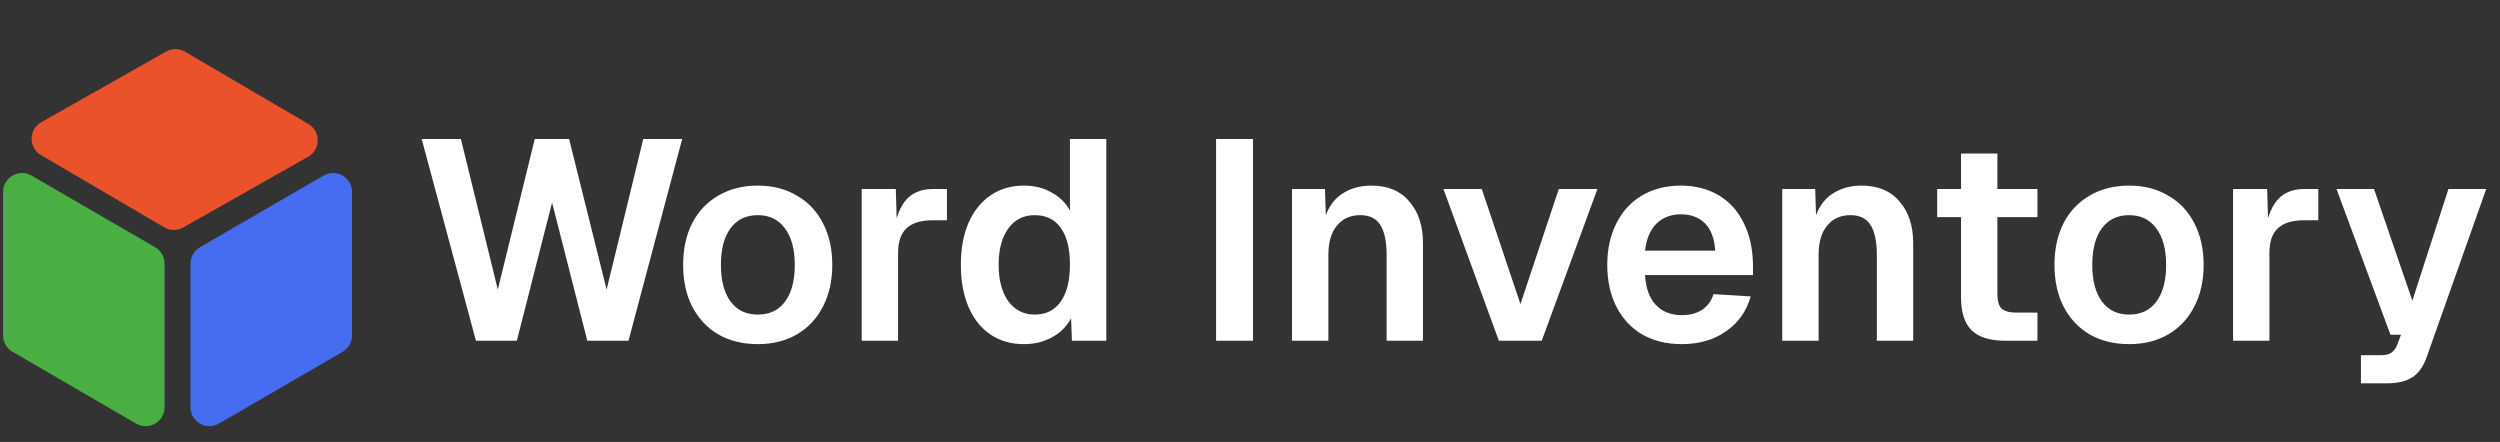 <svg width="396" height="70" viewBox="0 0 396 70" fill="none" xmlns="http://www.w3.org/2000/svg">
<rect x="0" y="0" width="396" height="70" fill="#333333" stroke="none"/>
<path opacity="0.95" d="M31.671 39.162C30.746 39.698 30.176 40.687 30.176 41.757V64.502C30.176 66.815 32.682 68.258 34.682 67.096L54.264 55.725C55.189 55.189 55.758 54.2 55.758 53.131V30.406C55.758 28.094 53.253 26.651 51.253 27.811L31.671 39.162Z" fill="#4870FB"/>
<path opacity="0.95" d="M26.016 36.012C26.939 36.553 28.08 36.562 29.011 36.035L48.805 24.83C50.818 23.691 50.839 20.799 48.843 19.631L29.301 8.191C28.378 7.651 27.238 7.643 26.307 8.169L6.531 19.364C4.519 20.503 4.497 23.393 6.491 24.563L26.016 36.012Z" fill="#F4542C"/>
<path d="M24.575 39.162C25.5 39.698 26.07 40.687 26.07 41.757V64.502C26.07 66.815 23.564 68.258 21.564 67.096L1.982 55.725C1.057 55.189 0.488 54.2 0.488 53.131V30.406C0.488 28.094 2.993 26.651 4.993 27.811L24.575 39.162Z" fill="#49AF42"/>
<path d="M66.793 22.02H73.003L78.853 45.87L84.703 22.02H90.148L96.088 45.87L101.893 22.02H108.058L99.553 53.97H93.028L87.448 32.1L81.868 53.97H75.388L66.793 22.02ZM120.043 54.51C117.673 54.51 115.588 54 113.788 52.98C112.018 51.93 110.638 50.46 109.648 48.57C108.688 46.68 108.208 44.475 108.208 41.955C108.208 39.435 108.688 37.23 109.648 35.34C110.638 33.45 112.018 31.995 113.788 30.975C115.588 29.925 117.673 29.4 120.043 29.4C122.383 29.4 124.438 29.925 126.208 30.975C128.008 31.995 129.388 33.45 130.348 35.34C131.338 37.23 131.833 39.435 131.833 41.955C131.833 44.475 131.338 46.68 130.348 48.57C129.388 50.46 128.008 51.93 126.208 52.98C124.438 54 122.383 54.51 120.043 54.51ZM120.043 49.83C121.903 49.83 123.343 49.14 124.363 47.76C125.383 46.38 125.893 44.445 125.893 41.955C125.893 39.465 125.368 37.53 124.318 36.15C123.298 34.77 121.873 34.08 120.043 34.08C118.183 34.08 116.743 34.77 115.723 36.15C114.703 37.53 114.193 39.465 114.193 41.955C114.193 44.445 114.703 46.38 115.723 47.76C116.743 49.14 118.183 49.83 120.043 49.83ZM136.496 29.94H141.896L142.031 34.575C142.511 32.985 143.216 31.815 144.146 31.065C145.106 30.315 146.321 29.94 147.791 29.94H149.996V34.89H147.746C145.886 34.89 144.506 35.31 143.606 36.15C142.706 36.96 142.256 38.28 142.256 40.11V53.97H136.496V29.94ZM162.188 54.51C160.148 54.51 158.378 54 156.878 52.98C155.378 51.96 154.223 50.505 153.413 48.615C152.603 46.725 152.198 44.505 152.198 41.955C152.198 39.405 152.603 37.185 153.413 35.295C154.253 33.405 155.423 31.95 156.923 30.93C158.423 29.91 160.178 29.4 162.188 29.4C163.838 29.4 165.293 29.76 166.553 30.48C167.843 31.17 168.818 32.13 169.478 33.36V22.02H175.238V53.97H169.793L169.658 50.415C168.968 51.705 167.963 52.71 166.643 53.43C165.323 54.15 163.838 54.51 162.188 54.51ZM163.898 49.83C165.668 49.83 167.033 49.155 167.993 47.805C168.983 46.425 169.478 44.475 169.478 41.955C169.478 39.405 168.998 37.455 168.038 36.105C167.078 34.755 165.698 34.08 163.898 34.08C162.128 34.08 160.733 34.785 159.713 36.195C158.693 37.605 158.183 39.525 158.183 41.955C158.183 44.355 158.693 46.275 159.713 47.715C160.763 49.125 162.158 49.83 163.898 49.83ZM192.624 22.02H198.474V53.97H192.624V22.02ZM204.655 29.94H209.875L210.01 34.08C210.61 32.49 211.54 31.32 212.8 30.57C214.06 29.79 215.53 29.4 217.21 29.4C219.82 29.4 221.83 30.24 223.24 31.92C224.68 33.57 225.4 35.775 225.4 38.535V53.97H219.64V40.38C219.64 38.28 219.31 36.705 218.65 35.655C218.02 34.605 216.955 34.08 215.455 34.08C213.895 34.08 212.665 34.635 211.765 35.745C210.865 36.825 210.415 38.37 210.415 40.38V53.97H204.655V29.94ZM228.642 29.94H234.717L240.837 48.165L246.912 29.94H253.032L244.212 53.97H237.417L228.642 29.94ZM266.38 54.51C264.01 54.51 261.925 54 260.125 52.98C258.355 51.93 256.99 50.46 256.03 48.57C255.07 46.68 254.59 44.475 254.59 41.955C254.59 39.465 255.07 37.275 256.03 35.385C256.99 33.465 258.34 31.995 260.08 30.975C261.85 29.925 263.905 29.4 266.245 29.4C268.525 29.4 270.52 29.91 272.23 30.93C273.97 31.95 275.305 33.435 276.235 35.385C277.195 37.305 277.675 39.6 277.675 42.27V43.575H260.575C260.695 45.645 261.265 47.22 262.285 48.3C263.305 49.38 264.685 49.92 266.425 49.92C267.685 49.92 268.75 49.635 269.62 49.065C270.49 48.465 271.09 47.64 271.42 46.59L277.315 46.95C276.655 49.29 275.35 51.135 273.4 52.485C271.48 53.835 269.14 54.51 266.38 54.51ZM271.69 39.705C271.57 37.785 271.03 36.345 270.07 35.385C269.11 34.425 267.835 33.945 266.245 33.945C264.685 33.945 263.395 34.44 262.375 35.43C261.385 36.42 260.785 37.845 260.575 39.705H271.69ZM282.306 29.94H287.526L287.661 34.08C288.261 32.49 289.191 31.32 290.451 30.57C291.711 29.79 293.181 29.4 294.861 29.4C297.471 29.4 299.481 30.24 300.891 31.92C302.331 33.57 303.051 35.775 303.051 38.535V53.97H297.291V40.38C297.291 38.28 296.961 36.705 296.301 35.655C295.671 34.605 294.606 34.08 293.106 34.08C291.546 34.08 290.316 34.635 289.416 35.745C288.516 36.825 288.066 38.37 288.066 40.38V53.97H282.306V29.94ZM317.6 53.97C315.2 53.97 313.43 53.415 312.29 52.305C311.18 51.195 310.625 49.455 310.625 47.085V34.395H306.845V29.94H310.625V24.315H316.385V29.94H322.73V34.395H316.385V46.545C316.385 47.655 316.61 48.435 317.06 48.885C317.54 49.305 318.305 49.515 319.355 49.515H322.73V53.97H317.6ZM337.265 54.51C334.895 54.51 332.81 54 331.01 52.98C329.24 51.93 327.86 50.46 326.87 48.57C325.91 46.68 325.43 44.475 325.43 41.955C325.43 39.435 325.91 37.23 326.87 35.34C327.86 33.45 329.24 31.995 331.01 30.975C332.81 29.925 334.895 29.4 337.265 29.4C339.605 29.4 341.66 29.925 343.43 30.975C345.23 31.995 346.61 33.45 347.57 35.34C348.56 37.23 349.055 39.435 349.055 41.955C349.055 44.475 348.56 46.68 347.57 48.57C346.61 50.46 345.23 51.93 343.43 52.98C341.66 54 339.605 54.51 337.265 54.51ZM337.265 49.83C339.125 49.83 340.565 49.14 341.585 47.76C342.605 46.38 343.115 44.445 343.115 41.955C343.115 39.465 342.59 37.53 341.54 36.15C340.52 34.77 339.095 34.08 337.265 34.08C335.405 34.08 333.965 34.77 332.945 36.15C331.925 37.53 331.415 39.465 331.415 41.955C331.415 44.445 331.925 46.38 332.945 47.76C333.965 49.14 335.405 49.83 337.265 49.83ZM353.717 29.94H359.117L359.252 34.575C359.732 32.985 360.437 31.815 361.367 31.065C362.327 30.315 363.542 29.94 365.012 29.94H367.217V34.89H364.967C363.107 34.89 361.727 35.31 360.827 36.15C359.927 36.96 359.477 38.28 359.477 40.11V53.97H353.717V29.94ZM373.972 56.265H377.032C377.812 56.265 378.382 56.145 378.742 55.905C379.132 55.665 379.447 55.26 379.687 54.69L380.317 53.025H378.652L370.102 29.94H376.042L382.117 47.625L387.832 29.94H393.817L384.412 56.49C383.902 57.99 383.152 59.07 382.162 59.73C381.172 60.39 379.807 60.72 378.067 60.72H373.972V56.265Z" fill="white"/>
</svg>
